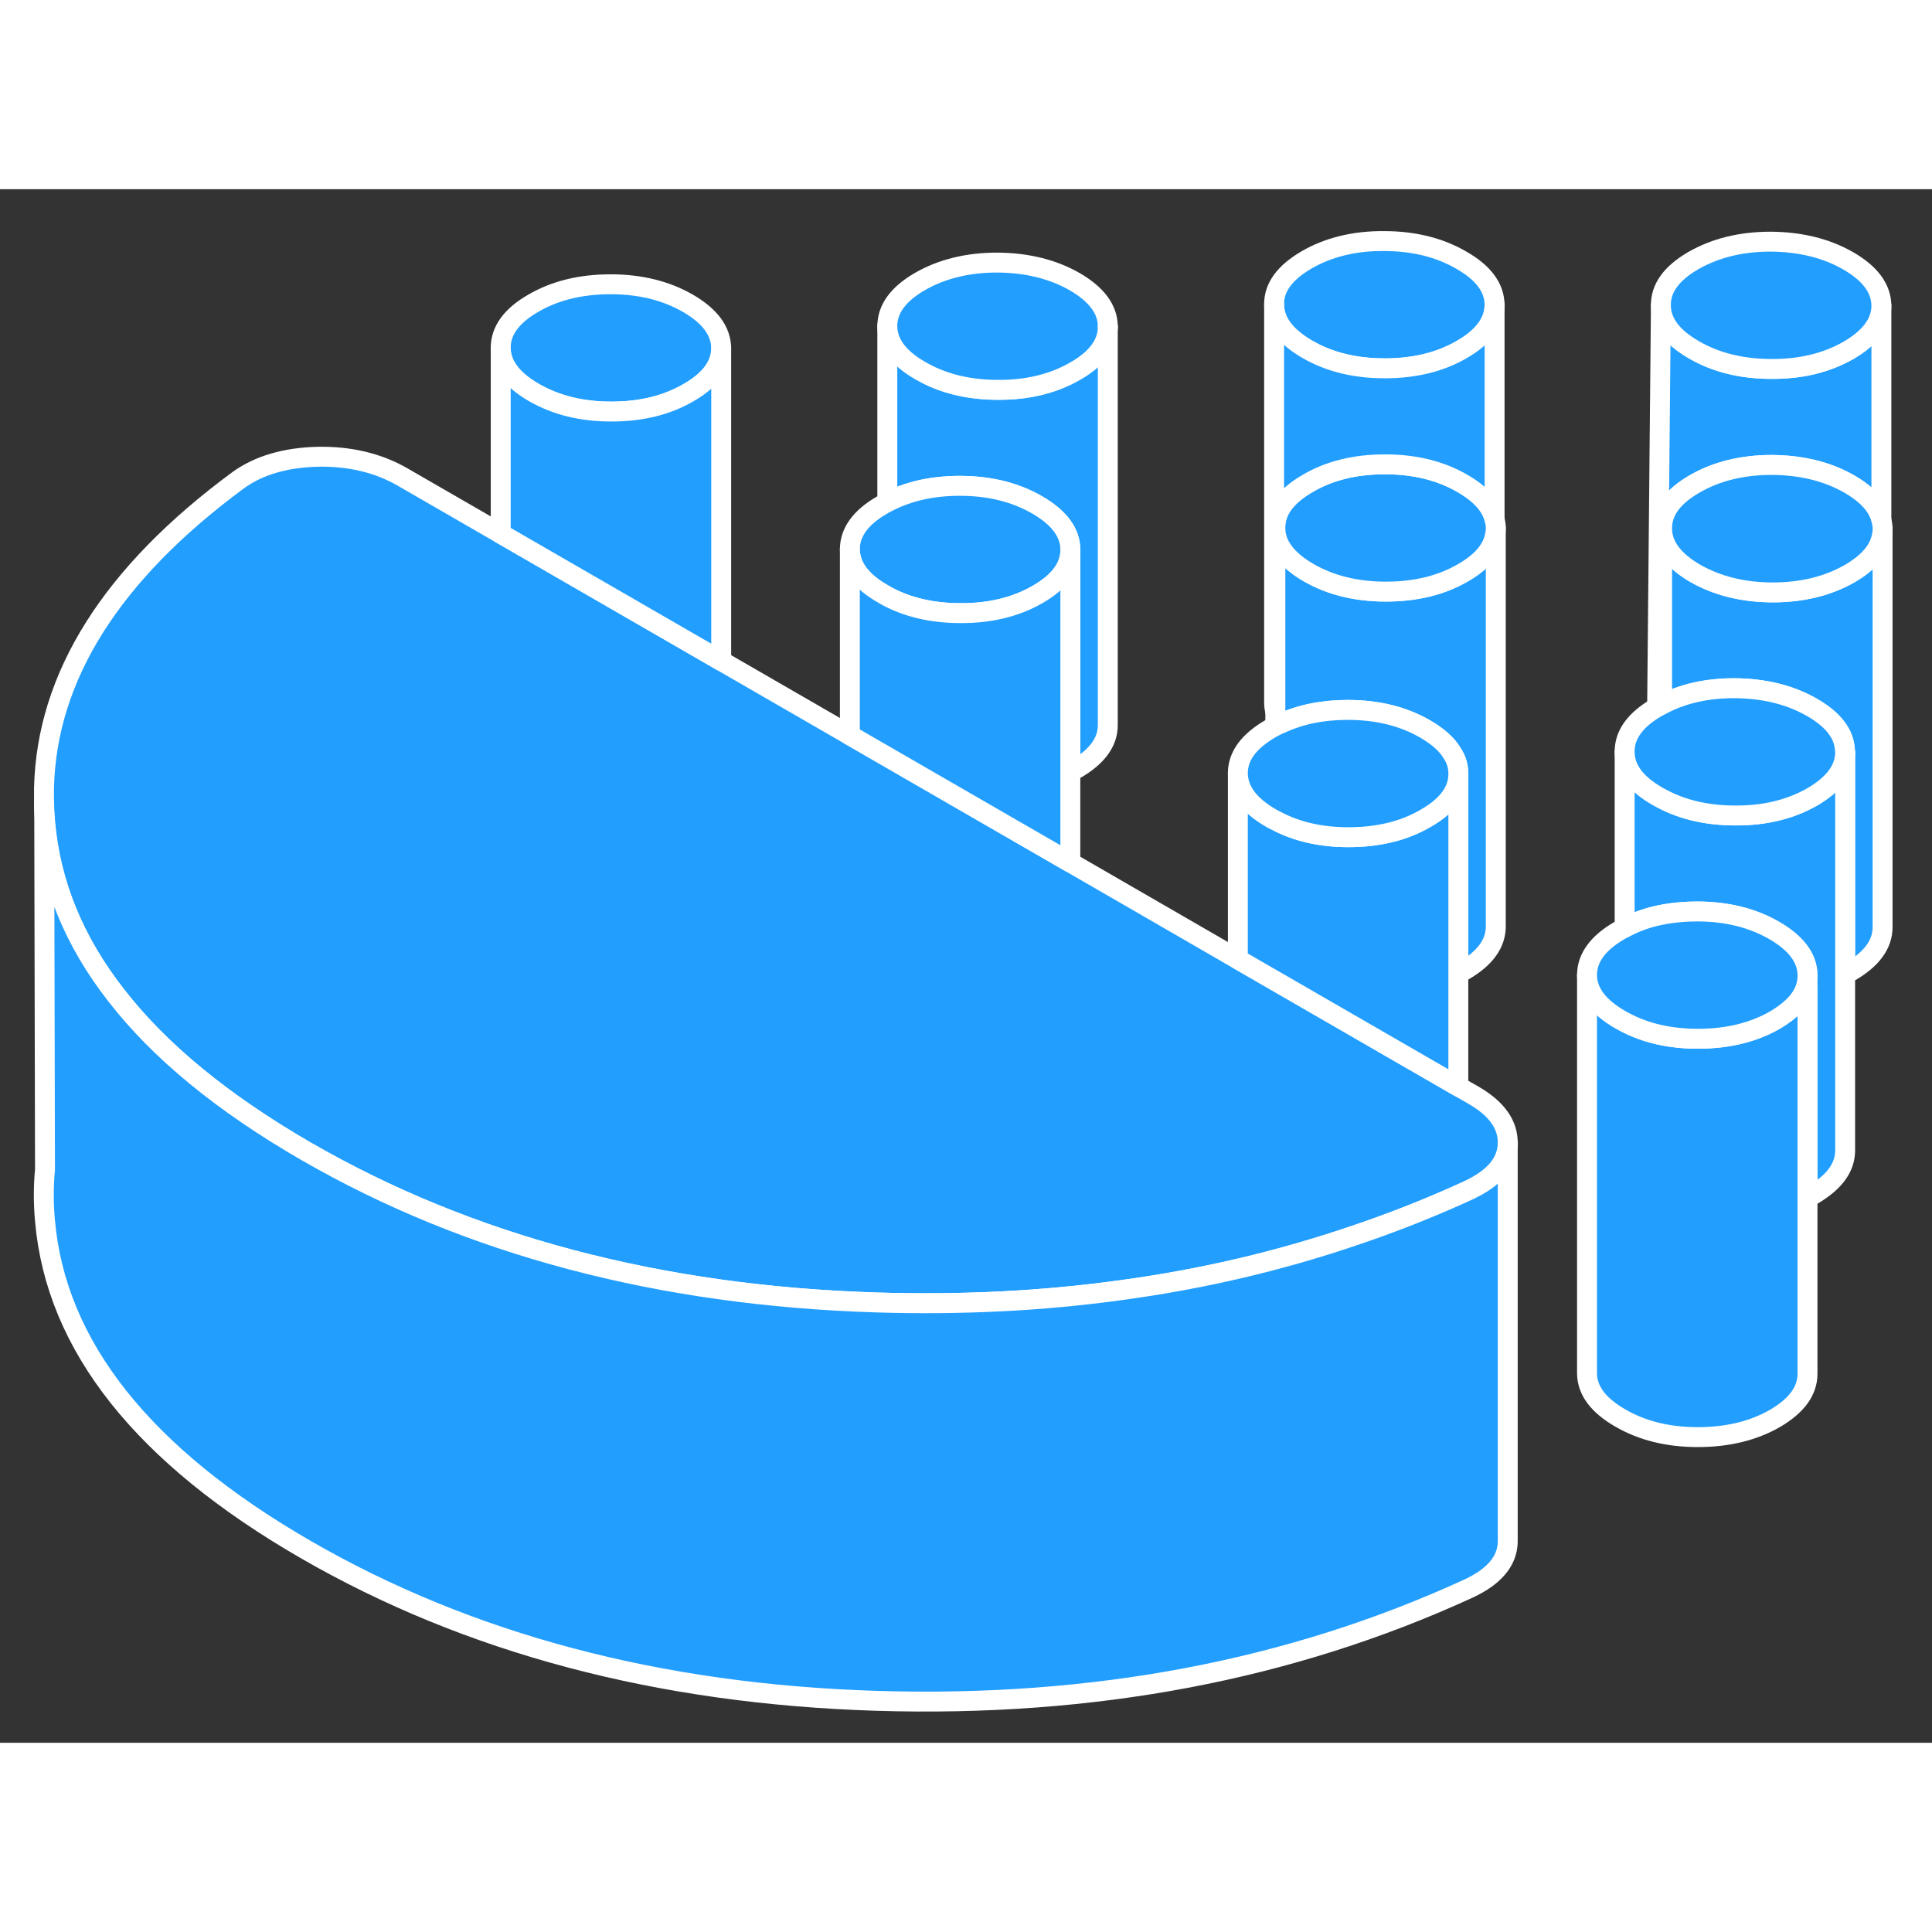 <svg width="48" height="48" viewBox="0 0 97 78" fill="#229EFF" xmlns="http://www.w3.org/2000/svg" stroke-width="1px" stroke-linecap="round" stroke-linejoin="round"><rect x="0" y="0" width="97" height="78" fill="#333333" stroke="none"/><path d="M90.649 40.102C90.649 40.102 90.719 40.082 90.749 40.072V39.492C90.749 39.702 90.719 39.902 90.649 40.102Z" stroke="white" stroke-linejoin="round"/><path d="M94.459 5.842V16.622C94.309 15.942 93.769 15.332 92.849 14.802C91.749 14.172 90.449 13.852 88.959 13.842C87.479 13.842 86.179 14.162 85.089 14.792C83.989 15.422 83.439 16.172 83.449 17.032V25.872C83.449 25.872 83.419 25.882 83.399 25.902C83.329 25.932 83.269 25.962 83.199 26.002L83.389 5.822C83.389 6.682 83.949 7.432 85.049 8.062C86.149 8.702 87.449 9.022 88.939 9.022C90.429 9.032 91.719 8.712 92.819 8.082C93.909 7.442 94.459 6.702 94.459 5.842Z" stroke="white" stroke-linejoin="round"/><path d="M94.519 17.052V37.052C94.519 37.912 93.969 38.662 92.879 39.292C92.799 39.332 92.719 39.382 92.639 39.422V28.262C92.639 28.262 92.639 28.212 92.629 28.182C92.599 27.352 92.049 26.632 90.969 26.012C89.869 25.382 88.569 25.062 87.079 25.052C85.699 25.052 84.489 25.322 83.449 25.872V17.032C83.449 17.892 84.009 18.642 85.109 19.282C86.209 19.912 87.509 20.232 88.999 20.242C90.489 20.242 91.779 19.922 92.879 19.292C93.769 18.772 94.309 18.172 94.459 17.502C94.499 17.352 94.519 17.202 94.519 17.052Z" stroke="white" stroke-linejoin="round"/><path d="M92.639 28.262V48.262C92.639 49.122 92.09 49.862 90.999 50.502C90.919 50.552 90.829 50.592 90.749 50.632V39.472C90.749 38.612 90.189 37.862 89.089 37.222C87.989 36.582 86.689 36.262 85.2 36.262C84.62 36.262 84.07 36.312 83.55 36.402C83.51 36.412 83.48 36.422 83.45 36.422C82.769 36.552 82.139 36.772 81.569 37.082V28.242C81.569 29.102 82.12 29.852 83.23 30.482C83.299 30.522 83.37 30.562 83.45 30.602C84.499 31.162 85.729 31.442 87.119 31.442C88.609 31.452 89.9 31.132 90.999 30.502C92.09 29.862 92.639 29.122 92.639 28.262Z" stroke="white" stroke-linejoin="round"/><path d="M75.099 17.012V37.012C75.099 37.872 74.559 38.622 73.459 39.252C73.379 39.302 73.299 39.342 73.219 39.382V29.342C73.219 28.972 73.119 28.622 72.899 28.302C72.639 27.862 72.189 27.472 71.559 27.102C70.449 26.462 69.159 26.142 67.669 26.142C66.399 26.142 65.279 26.372 64.289 26.832C64.199 26.862 64.109 26.912 64.029 26.952V16.992C64.029 17.852 64.589 18.602 65.689 19.242C66.789 19.882 68.089 20.202 69.579 20.202C71.069 20.202 72.359 19.892 73.459 19.252C74.359 18.732 74.889 18.132 75.039 17.462C75.079 17.312 75.099 17.162 75.099 17.012Z" stroke="white" stroke-linejoin="round"/><path d="M55.619 6.912V26.892C55.629 27.752 55.079 28.502 53.979 29.132C53.899 29.182 53.819 29.222 53.739 29.262V18.102C53.739 17.242 53.179 16.492 52.079 15.852C50.969 15.212 49.679 14.892 48.189 14.892C46.809 14.892 45.599 15.162 44.549 15.712V6.872C44.559 7.732 45.109 8.482 46.219 9.112C47.319 9.752 48.619 10.072 50.109 10.072C51.589 10.082 52.889 9.762 53.979 9.132C55.069 8.512 55.619 7.762 55.619 6.912Z" stroke="white" stroke-linejoin="round"/><path d="M34.549 5.733C33.439 5.093 32.149 4.773 30.659 4.773C29.169 4.773 27.879 5.083 26.779 5.723C25.679 6.353 25.139 7.103 25.139 7.963C25.139 8.823 25.699 9.563 26.799 10.203C27.909 10.843 29.199 11.163 30.689 11.163C32.179 11.163 33.469 10.853 34.569 10.213C35.669 9.583 36.209 8.833 36.209 7.983C36.199 7.123 35.649 6.373 34.549 5.733ZM53.959 4.643C52.859 4.013 51.559 3.693 50.069 3.683C48.579 3.683 47.289 4.003 46.189 4.633C45.099 5.263 44.549 6.013 44.549 6.873C44.559 7.733 45.109 8.483 46.219 9.113C47.319 9.753 48.619 10.073 50.109 10.073C51.589 10.083 52.889 9.763 53.979 9.133C55.069 8.513 55.619 7.763 55.619 6.913V6.893C55.619 6.033 55.059 5.283 53.959 4.643ZM73.369 3.563C72.269 2.923 70.969 2.603 69.479 2.603C67.999 2.593 66.699 2.913 65.609 3.543C64.509 4.183 63.959 4.923 63.969 5.783C63.969 6.643 64.529 7.393 65.629 8.033C66.729 8.673 68.029 8.993 69.519 8.993C71.009 8.993 72.299 8.683 73.399 8.043C74.489 7.413 75.039 6.663 75.039 5.803C75.029 4.943 74.479 4.193 73.369 3.563Z" stroke="white" stroke-linejoin="round"/><path d="M94.459 5.843C94.459 6.703 93.909 7.443 92.819 8.083C91.719 8.713 90.429 9.033 88.939 9.023C87.449 9.023 86.149 8.703 85.049 8.063C83.949 7.433 83.389 6.683 83.389 5.823C83.379 4.963 83.929 4.213 85.019 3.583C86.119 2.953 87.409 2.633 88.899 2.633C90.389 2.643 91.689 2.963 92.789 3.593C93.899 4.233 94.449 4.983 94.459 5.843Z" stroke="white" stroke-linejoin="round"/><path d="M75.099 17.012C75.099 17.163 75.079 17.312 75.039 17.462C74.889 18.133 74.359 18.732 73.459 19.252C72.359 19.892 71.069 20.203 69.579 20.203C68.089 20.203 66.789 19.882 65.689 19.242C64.589 18.602 64.029 17.852 64.029 16.992C64.019 16.142 64.569 15.393 65.669 14.762C66.759 14.123 68.059 13.812 69.539 13.812C71.019 13.812 72.329 14.133 73.429 14.773C74.349 15.303 74.879 15.902 75.039 16.582C75.079 16.723 75.099 16.863 75.099 17.012Z" stroke="white" stroke-linejoin="round"/><path d="M75.699 47.932C75.669 48.892 75.009 49.662 73.719 50.262C73.369 50.422 73.019 50.582 72.669 50.732C71.149 51.392 69.599 51.992 68.019 52.523C64.269 53.803 60.359 54.722 56.289 55.273C52.349 55.822 48.239 56.022 43.989 55.892C33.089 55.552 23.539 53.023 15.359 48.303C11.189 45.892 7.999 43.282 5.819 40.462C3.709 37.763 2.529 34.873 2.259 31.793C2.229 31.473 2.209 31.152 2.209 30.832V30.073C2.339 24.473 5.589 19.302 11.969 14.602C12.999 13.863 14.329 13.473 15.949 13.432C17.559 13.402 18.989 13.742 20.219 14.453L25.139 17.293L36.209 23.683L42.669 27.413L53.739 33.803L62.149 38.663L73.219 45.053L73.989 45.492C75.159 46.172 75.729 46.983 75.699 47.932Z" stroke="white" stroke-linejoin="round"/><path d="M75.699 47.933V67.933C75.669 68.893 75.009 69.663 73.719 70.263C64.809 74.353 54.899 76.233 43.989 75.893C33.089 75.553 23.539 73.023 15.359 68.303C7.179 63.583 2.809 58.073 2.259 51.793C2.179 50.923 2.179 50.073 2.259 49.223L2.219 30.833C2.219 31.153 2.239 31.473 2.269 31.793C2.539 34.873 3.719 37.763 5.829 40.463C8.009 43.283 11.199 45.893 15.369 48.303C23.549 53.023 33.099 55.553 43.999 55.893C48.249 56.023 52.359 55.823 56.299 55.273C60.369 54.723 64.279 53.803 68.029 52.523C69.609 51.993 71.159 51.393 72.679 50.733C73.029 50.583 73.379 50.423 73.729 50.263C75.019 49.663 75.679 48.893 75.709 47.933H75.699Z" stroke="white" stroke-linejoin="round"/><path d="M36.209 7.983V23.683L25.139 17.293V7.963C25.139 8.813 25.699 9.563 26.799 10.203C27.909 10.843 29.199 11.163 30.689 11.163C32.179 11.163 33.469 10.853 34.569 10.213C35.669 9.583 36.209 8.833 36.209 7.983Z" stroke="white" stroke-linejoin="round"/><path d="M53.739 18.103V18.123C53.739 18.973 53.189 19.713 52.099 20.343C51.009 20.973 49.709 21.293 48.219 21.283C46.829 21.283 45.599 21.003 44.549 20.443C44.479 20.403 44.409 20.363 44.339 20.323C43.229 19.693 42.679 18.943 42.669 18.083C42.669 17.223 43.209 16.473 44.309 15.843C44.389 15.793 44.469 15.753 44.549 15.713C45.599 15.163 46.809 14.893 48.189 14.893C49.679 14.893 50.969 15.213 52.079 15.853C53.179 16.493 53.739 17.243 53.739 18.103Z" stroke="white" stroke-linejoin="round"/><path d="M55.619 6.913V6.893" stroke="white" stroke-linejoin="round"/><path d="M53.739 18.123V33.803L42.669 27.413V18.083C42.679 18.943 43.229 19.693 44.339 20.323C44.409 20.363 44.479 20.403 44.549 20.443C45.599 21.003 46.829 21.283 48.219 21.283C49.709 21.293 51.009 20.973 52.099 20.343C53.189 19.713 53.739 18.973 53.739 18.123Z" stroke="white" stroke-linejoin="round"/><path d="M75.039 5.803V16.583C74.879 15.903 74.349 15.303 73.429 14.773C72.329 14.133 71.029 13.813 69.539 13.813C68.049 13.813 66.759 14.123 65.669 14.763C64.569 15.393 64.019 16.143 64.029 16.993V26.233C63.989 26.083 63.969 25.933 63.969 25.783V5.783C63.969 6.643 64.529 7.393 65.629 8.033C66.729 8.673 68.029 8.993 69.519 8.993C71.009 8.993 72.299 8.683 73.399 8.043C74.489 7.413 75.039 6.663 75.039 5.803Z" stroke="white" stroke-linejoin="round"/><path d="M73.219 29.362V45.052L62.149 38.662V29.322C62.159 30.182 62.709 30.932 63.819 31.572C63.889 31.612 63.959 31.652 64.029 31.682C65.079 32.252 66.309 32.532 67.7 32.532C69.189 32.532 70.489 32.222 71.579 31.582C72.669 30.962 73.219 30.212 73.219 29.362Z" stroke="white" stroke-linejoin="round"/><path d="M73.219 29.343V29.363C73.219 30.212 72.669 30.963 71.579 31.583C70.489 32.223 69.189 32.533 67.7 32.533C66.309 32.533 65.079 32.253 64.029 31.683C63.959 31.653 63.889 31.613 63.819 31.573C62.709 30.933 62.159 30.183 62.149 29.323C62.149 28.463 62.69 27.723 63.79 27.083C63.87 27.033 63.95 26.993 64.029 26.953C64.109 26.913 64.2 26.863 64.29 26.833C65.28 26.373 66.399 26.143 67.669 26.143C69.159 26.143 70.45 26.463 71.56 27.103C72.19 27.473 72.639 27.863 72.899 28.303C73.119 28.623 73.219 28.973 73.219 29.343Z" stroke="white" stroke-linejoin="round"/><path d="M94.519 17.053C94.519 17.203 94.499 17.353 94.459 17.503C94.309 18.173 93.769 18.773 92.879 19.293C91.779 19.923 90.489 20.243 88.999 20.243C87.509 20.243 86.209 19.913 85.109 19.283C84.009 18.643 83.449 17.893 83.449 17.033C83.439 16.173 83.989 15.423 85.089 14.793C86.179 14.163 87.479 13.843 88.959 13.843C90.449 13.853 91.749 14.173 92.849 14.803C93.769 15.333 94.309 15.943 94.459 16.623C94.499 16.763 94.519 16.903 94.519 17.053Z" stroke="white" stroke-linejoin="round"/><path d="M90.749 40.073V59.473C90.749 60.333 90.209 61.073 89.119 61.713C88.019 62.343 86.729 62.653 85.239 62.653C83.749 62.653 82.449 62.333 81.349 61.693C80.239 61.053 79.689 60.313 79.679 59.453V39.453C79.689 40.313 80.239 41.053 81.349 41.693C81.419 41.733 81.489 41.773 81.569 41.813C82.619 42.373 83.849 42.653 85.239 42.653C86.729 42.653 88.019 42.343 89.119 41.713C89.929 41.233 90.449 40.703 90.649 40.103C90.689 40.093 90.719 40.083 90.749 40.073Z" stroke="white" stroke-linejoin="round"/><path d="M90.749 39.473V39.493C90.749 39.703 90.719 39.903 90.649 40.103C90.449 40.703 89.929 41.233 89.119 41.713C88.019 42.343 86.729 42.653 85.239 42.653C83.849 42.653 82.619 42.373 81.569 41.813C81.489 41.773 81.419 41.733 81.349 41.693C80.239 41.053 79.689 40.313 79.679 39.453C79.679 38.593 80.229 37.843 81.319 37.213C81.399 37.163 81.479 37.123 81.569 37.083C82.139 36.773 82.769 36.553 83.449 36.423C83.479 36.423 83.509 36.423 83.549 36.403C84.069 36.313 84.619 36.263 85.199 36.263C86.689 36.263 87.989 36.583 89.089 37.223C90.189 37.863 90.749 38.613 90.749 39.473Z" stroke="white" stroke-linejoin="round"/><path d="M92.639 28.263C92.639 29.123 92.089 29.863 90.999 30.503C89.899 31.133 88.609 31.453 87.119 31.443C85.729 31.443 84.499 31.163 83.449 30.603C83.369 30.563 83.299 30.523 83.229 30.483C82.119 29.853 81.569 29.103 81.569 28.243C81.559 27.383 82.109 26.633 83.199 26.003C83.269 25.963 83.329 25.933 83.399 25.903C83.419 25.883 83.429 25.873 83.449 25.873C84.489 25.323 85.699 25.053 87.079 25.053C88.569 25.063 89.869 25.383 90.969 26.013C92.049 26.633 92.599 27.353 92.629 28.183C92.639 28.213 92.639 28.233 92.639 28.263Z" stroke="white" stroke-linejoin="round"/></svg>